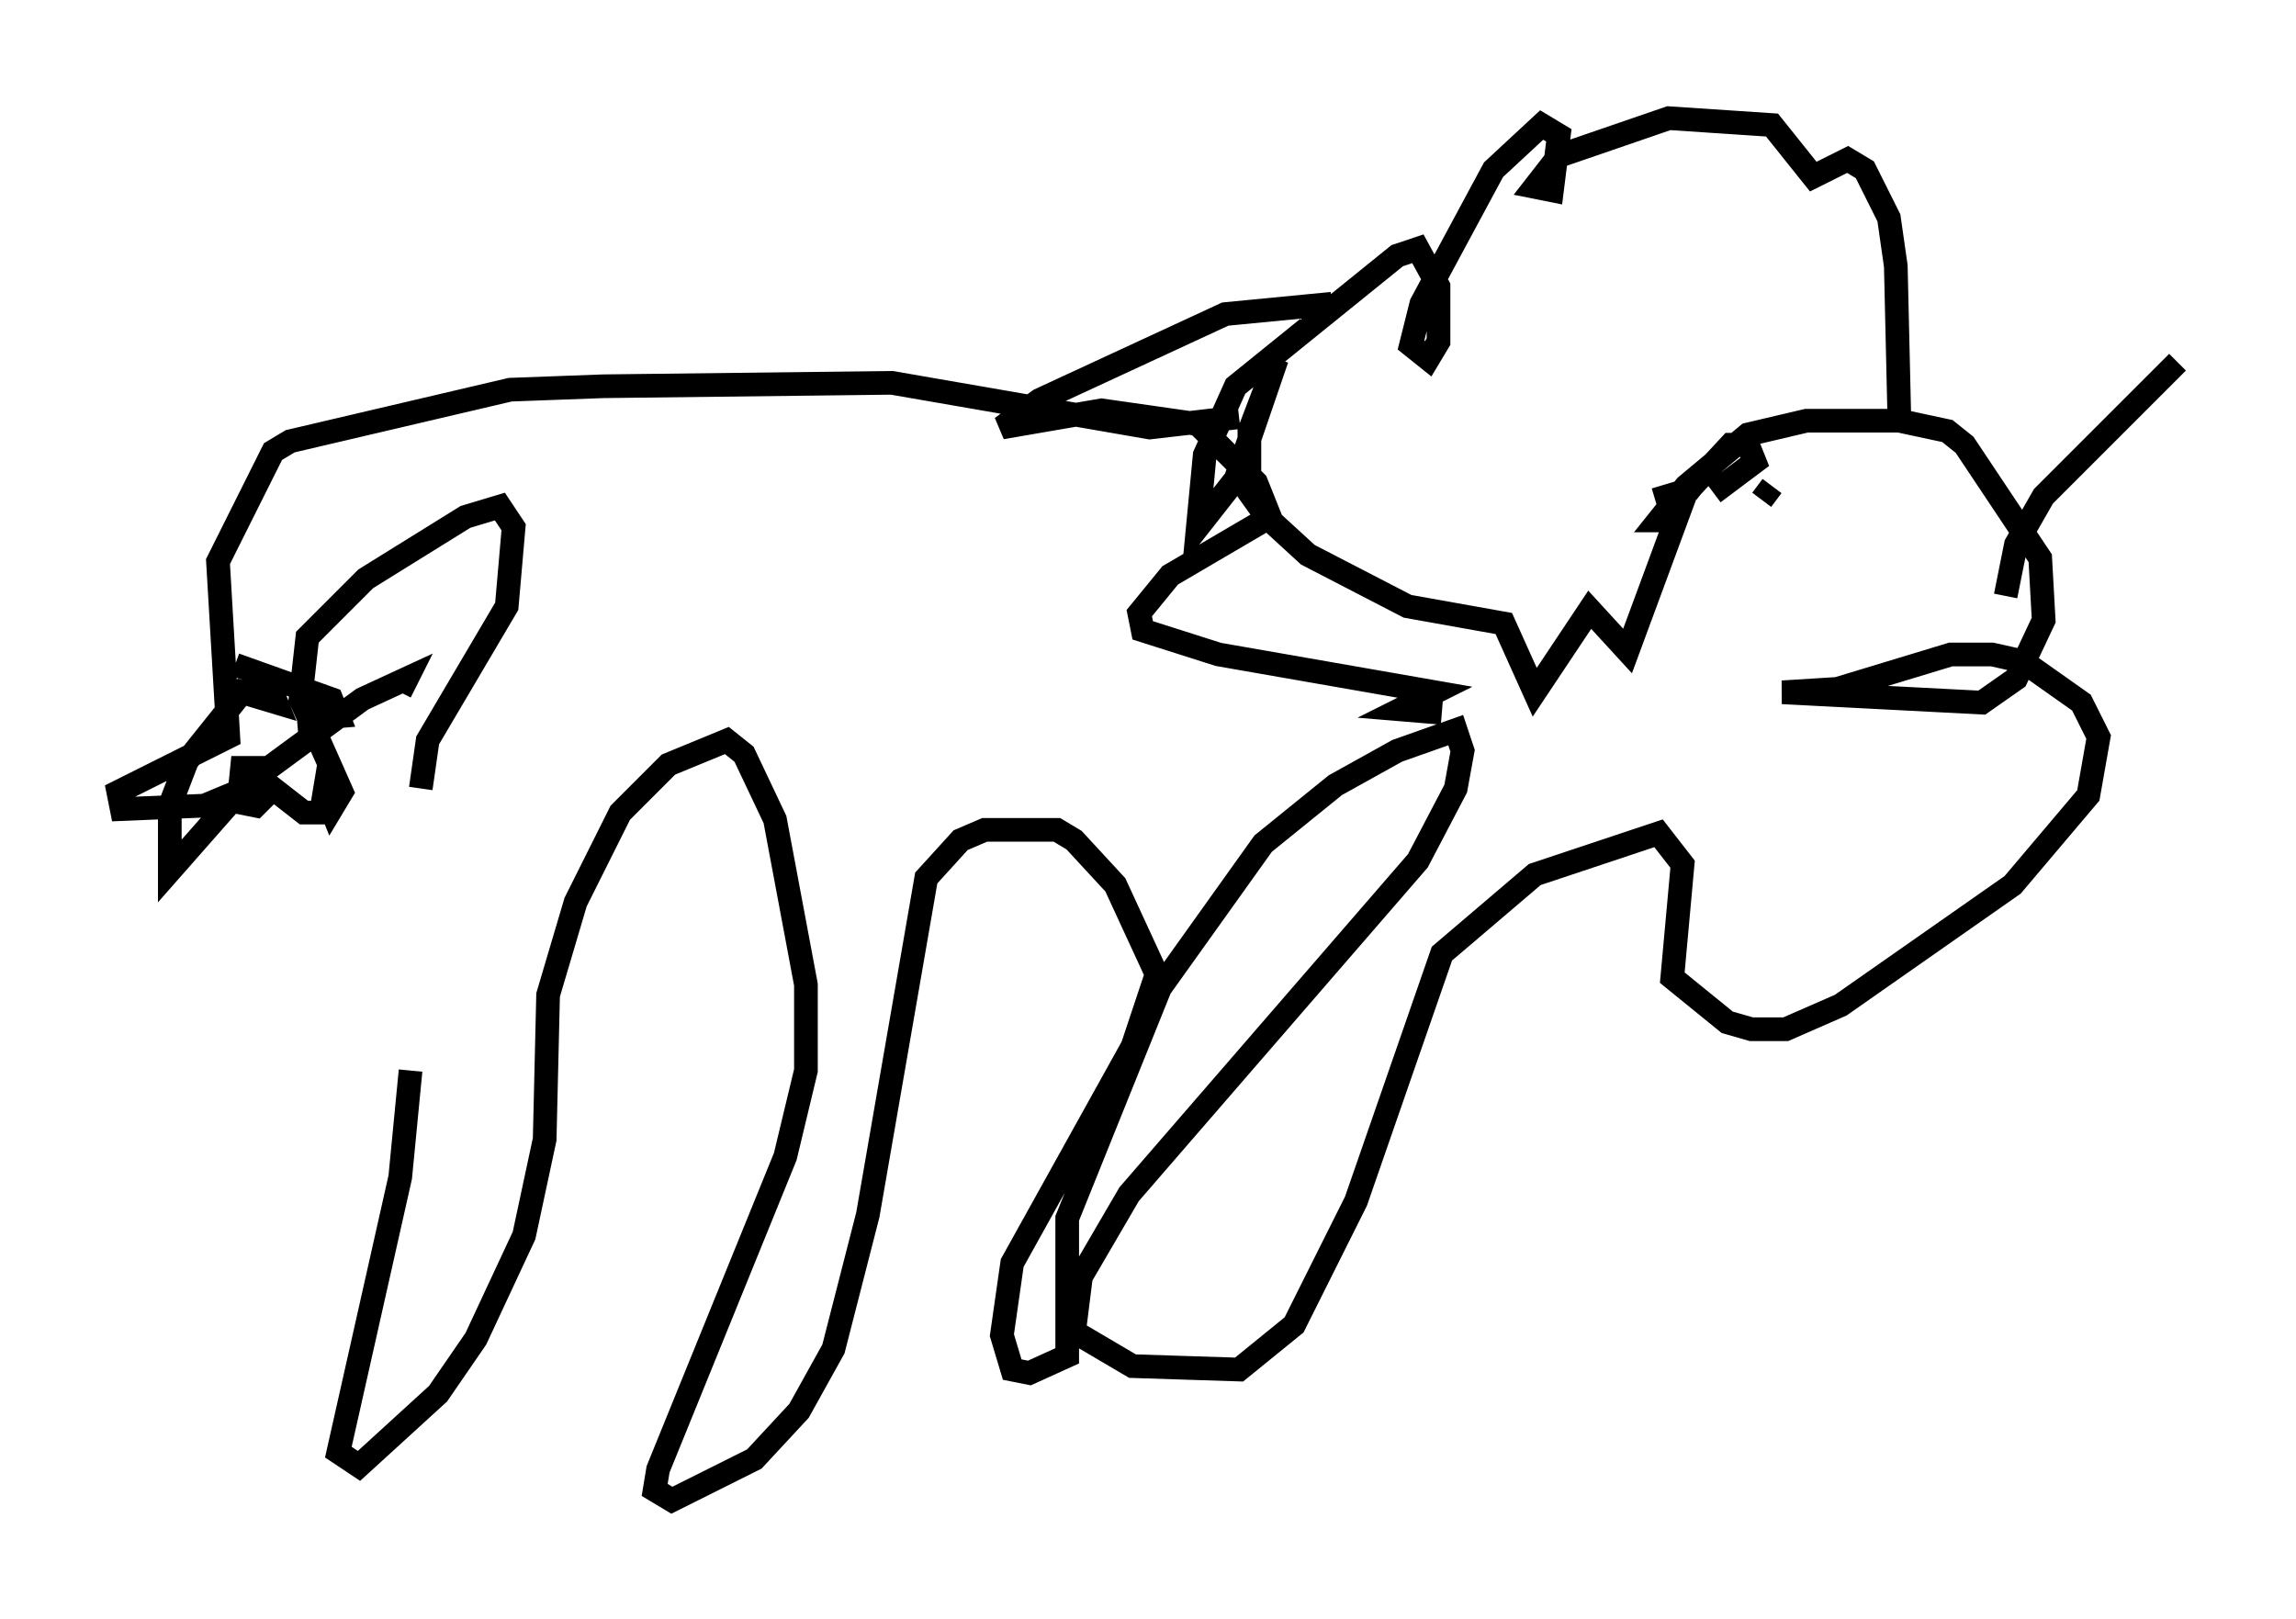 <?xml version="1.0" encoding="utf-8" ?>
<svg baseProfile="full" height="68.391" version="1.1" width="97.005" xmlns="http://www.w3.org/2000/svg" xmlns:ev="http://www.w3.org/2001/xml-events" xmlns:xlink="http://www.w3.org/1999/xlink"><defs /><rect fill="white" height="68.391" width="97.005" x="0" y="0" /><path d="M17.346, 28.676 m0.0, 16.559 l-0.436, 4.503 -2.615, 11.62 l0.872, 0.581 3.341, -3.05 l1.598, -2.324 2.034, -4.358 l0.872, -4.067 0.145, -6.101 l1.162, -3.922 1.888, -3.777 l2.034, -2.034 2.469, -1.017 l0.726, 0.581 1.307, 2.76 l1.307, 6.972 0.0, 3.631 l-0.872, 3.631 -5.374, 13.218 l-0.145, 0.872 0.726, 0.436 l3.486, -1.743 1.888, -2.034 l1.453, -2.615 1.453, -5.665 l2.469, -14.235 1.453, -1.598 l1.017, -0.436 3.05, 0.0 l0.726, 0.436 1.743, 1.888 l1.743, 3.777 -1.017, 3.05 l-5.084, 9.151 -0.436, 3.05 l0.436, 1.453 0.726, 0.145 l1.598, -0.726 0.0, -5.81 l3.922, -9.732 4.358, -6.101 l3.05, -2.469 2.615, -1.453 l2.469, -0.872 0.291, 0.872 l-0.291, 1.598 -1.598, 3.05 l-12.201, 14.089 -2.034, 3.486 l-0.291, 2.324 2.469, 1.453 l4.503, 0.145 2.324, -1.888 l2.615, -5.229 3.631, -10.458 l3.922, -3.341 5.229, -1.743 l1.017, 1.307 -0.436, 4.793 l2.324, 1.888 1.017, 0.291 l1.453, 0.0 2.324, -1.017 l7.263, -5.084 3.196, -3.777 l0.436, -2.469 -0.726, -1.453 l-2.469, -1.743 -1.307, -0.291 l-1.743, 0.0 -4.793, 1.453 l-2.324, 0.145 8.425, 0.436 l1.453, -1.017 1.162, -2.469 l-0.145, -2.615 -3.196, -4.793 l-0.726, -0.581 -2.034, -0.436 l-3.922, 0.0 -2.469, 0.581 l-2.615, 2.179 -1.162, 1.453 l0.726, 0.0 m4.067, -1.453 l-0.436, 0.581 m-4.503, 0.0 l1.453, -0.436 0.581, -0.726 m8.279, -2.469 l-0.145, -6.246 -0.291, -2.034 l-1.017, -2.034 -0.726, -0.436 l-1.453, 0.726 -1.743, -2.179 l-4.358, -0.291 -4.648, 1.598 l-1.017, 1.307 0.726, 0.145 l0.291, -2.324 -0.726, -0.436 l-2.034, 1.888 -3.05, 5.665 l-0.436, 1.743 0.726, 0.581 l0.436, -0.726 0.0, -2.324 l-0.872, -1.598 -0.872, 0.291 l-6.827, 5.52 -1.307, 2.905 l-0.291, 3.05 1.598, -2.034 l1.743, -5.084 -1.162, 3.05 l0.0, 2.615 0.726, 1.017 l1.743, 1.598 4.212, 2.179 l4.067, 0.726 1.307, 2.905 l2.324, -3.486 1.598, 1.743 l2.469, -6.682 1.888, -2.034 l0.726, 0.0 0.291, 0.726 l-1.743, 1.307 m-20.045, -3.196 l-3.777, 0.436 -10.894, -1.888 l-12.201, 0.145 -3.922, 0.145 l-9.296, 2.179 -0.726, 0.436 l-2.324, 4.648 0.436, 7.408 l-4.648, 2.324 0.145, 0.726 l3.486, -0.145 1.743, -0.726 l0.726, -0.872 -0.872, 0.0 l-0.145, 1.453 0.726, 0.145 l0.726, -0.726 1.307, 1.017 l0.726, 0.0 0.145, -0.872 l0.291, 0.726 0.436, -0.726 l-1.743, -3.922 0.291, -2.615 l2.469, -2.469 4.212, -2.615 l1.453, -0.436 0.581, 0.872 l-0.291, 3.341 -3.341, 5.665 l-0.291, 2.034 m-7.844, -5.229 l4.067, 1.453 0.291, 0.726 l-1.743, 0.145 m-1.162, -1.453 l0.291, 0.726 -1.453, -0.436 l-2.324, 2.905 -0.726, 1.888 l0.0, 2.76 3.196, -3.631 l4.939, -3.631 1.888, -0.872 l-0.291, 0.581 m39.363, -16.413 l-4.503, 0.436 -7.844, 3.631 l-1.598, 1.162 4.212, -0.726 l4.067, 0.581 2.469, 2.469 l0.581, 1.453 -4.212, 2.469 l-1.307, 1.598 0.145, 0.726 l3.196, 1.017 9.151, 1.598 l-1.453, 0.726 1.743, 0.145 m31.084, -14.816 l-5.665, 5.665 -1.162, 2.034 l-0.436, 2.179 " fill="none" stroke="black" stroke-width="1" /></svg>